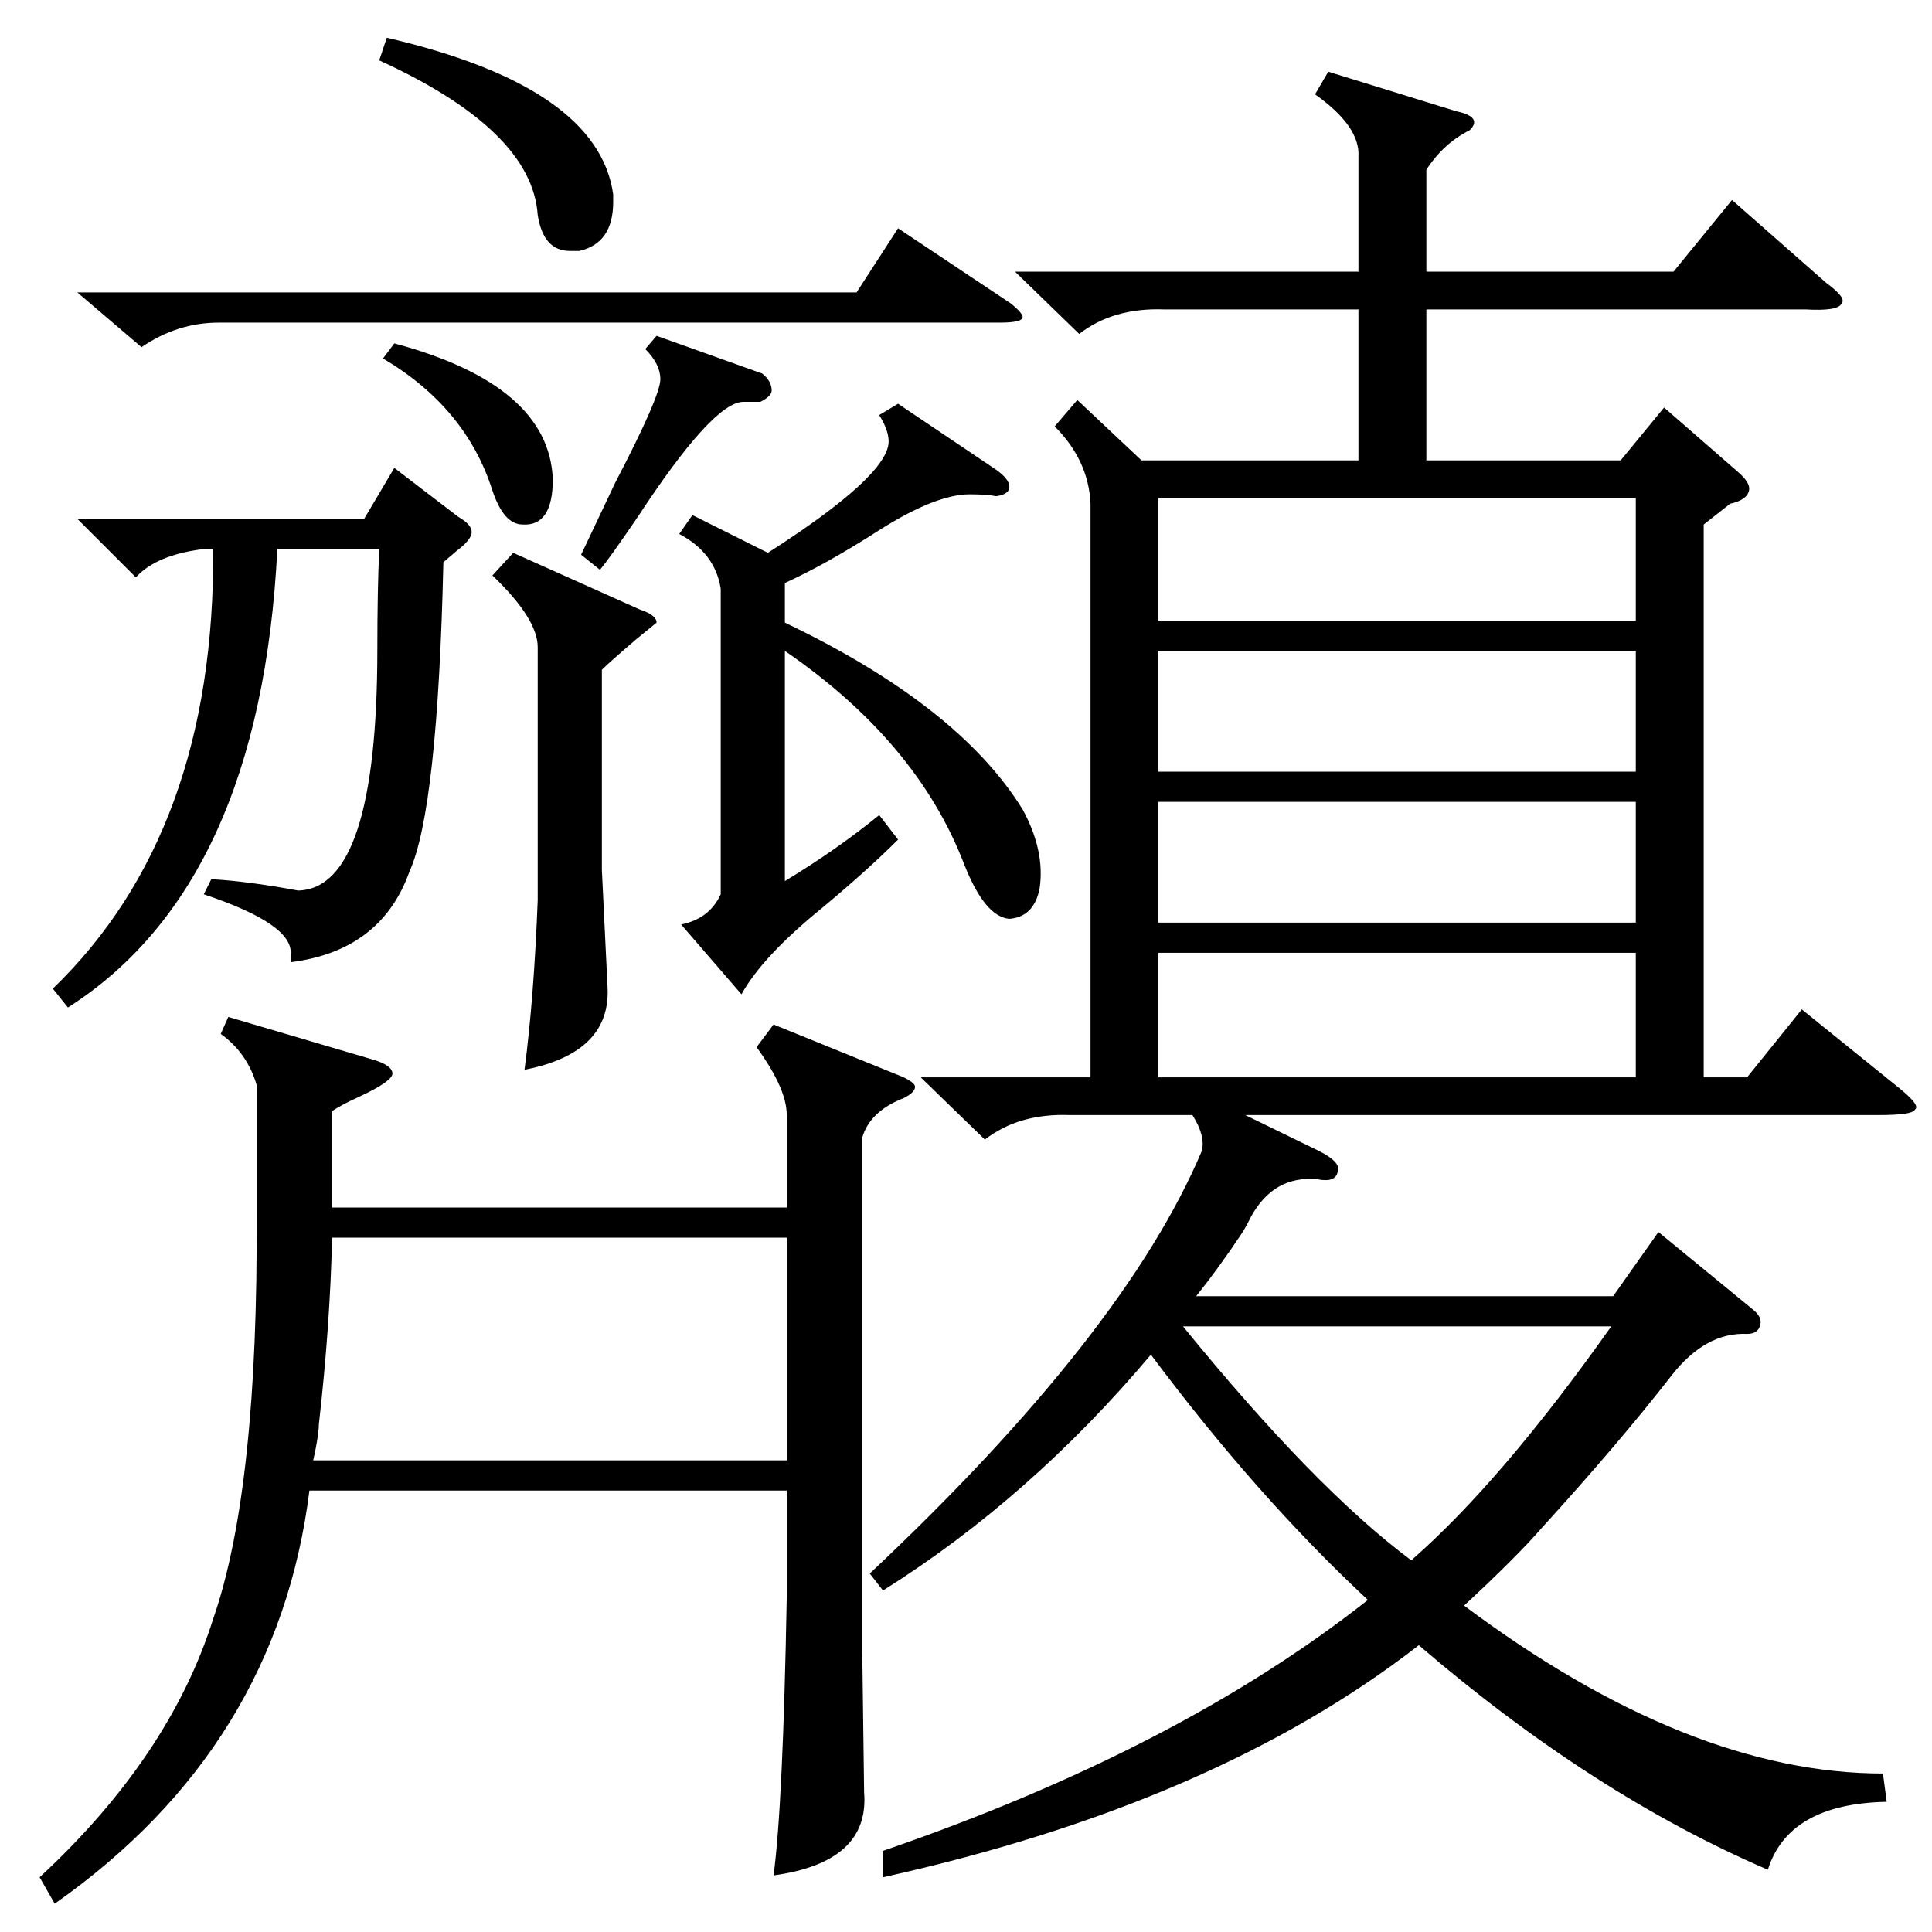 <?xml version="1.0" standalone="no"?>
<!DOCTYPE svg PUBLIC "-//W3C//DTD SVG 1.1//EN" "http://www.w3.org/Graphics/SVG/1.1/DTD/svg11.dtd" >
<svg xmlns="http://www.w3.org/2000/svg" xmlns:xlink="http://www.w3.org/1999/xlink" version="1.1" viewBox="0 -205 1024 1024">
  <g transform="matrix(1 0 0 -1 0 819)">
   <path fill="currentColor"
d="M698 399q-23 2 -35 -20q-3 -6 -5 -9q-12 -18 -24 -33h221l24 34l50 -41q5 -4 4 -8q-1 -5 -7 -5q-22 1 -40 -22q-28 -36 -69 -81q-13 -15 -41 -41q119 -89 222 -89l2 -15q-52 -1 -63 -36q-93 40 -185 119q-108 -84 -284 -123v14q157 54 257 133q-59 55 -115 130
q-64 -76 -142 -125l-7 9q135 127 176 224q2 8 -5 19h-65q-27 1 -45 -13l-34 33h90v304q-1 23 -19 41l12 14l34 -32h115v80h-103q-27 1 -45 -13l-34 33h182v61q1 16 -23 33l7 12l68 -21q14 -3 7 -10q-14 -7 -23 -21v-54h131l31 38l50 -44q11 -8 8 -11q-2 -4 -19 -3h-201v-80
h103l23 28l39 -34q7 -6 6 -10q-1 -5 -10 -7l-14 -11v-293h23l29 36l52 -42q11 -9 8 -11q-1 -3 -19 -3h-336l39 -19q12 -6 10 -11q-1 -6 -11 -4zM121 485l78 -23q9 -3 9 -7t-17 -12q-11 -5 -15 -8v-51h241v49q0 14 -16 36l9 12l69 -28q6 -3 6 -5q0 -3 -6 -6q-18 -7 -22 -21
v-271l1 -76q3 -37 -48 -44q5 37 7 148v56h-253q-17 -136 -135 -219l-8 14q69 64 92 137q24 69 23 215v68q-5 17 -19 27zM169 269q0 -3 -1 -9t-2 -10h251v118h-241q-1 -46 -7 -99zM108 550l4 8q19 -1 46 -6q42 1 42 128q0 31 1 53h-54q-9 -178 -111 -243l-8 10q86 83 85 233
h-5q-25 -3 -36 -15l-31 31h152l16 27l34 -26q7 -4 7 -8t-8 -10l-7 -6q-3 -131 -18 -164q-15 -42 -63 -48v4q2 16 -46 32zM476 810l52 -35q7 -5 7 -9t-7 -5q-5 1 -14 1q-18 0 -48 -19q-28 -18 -50 -28v-21q92 -44 126 -99q12 -22 9 -42q-3 -15 -16 -16q-13 1 -24 29
q-25 65 -95 113v-122q28 17 50 35l10 -13q-16 -16 -40 -36q-32 -26 -43 -46l-32 37q15 3 21 16v162q-3 19 -22 29l7 10l40 -20q64 41 64 59q0 6 -5 14zM614 519v-66h253v66h-253zM614 695h253v65h-253v-65zM867 599h-253v-64h253v64zM867 679h-253v-64h253v64zM854 321h-227
q70 -86 121 -124q48 42 106 124zM272 731l67 -30q9 -3 9 -7l-11 -9q-14 -12 -18 -16v-106l3 -62q2 -35 -44 -44q5 38 7 90v134q0 15 -24 38zM41 869h413l22 34l60 -40q6 -5 6 -7q0 -3 -12 -3h-414q-22 0 -41 -13zM201 992l4 12q112 -26 120 -83v-4q0 -22 -18 -26h-5
q-14 0 -17 19q-3 45 -84 82zM348 846l56 -20q5 -4 5 -9q0 -3 -6 -6h-9q-16 0 -56 -61q-15 -22 -20 -28l-10 8l18 38q24 46 24 55q0 8 -8 16zM203 834l6 8q82 -22 84 -72q0 -25 -16 -24q-10 0 -16 18q-14 44 -58 70z" />
  </g>

</svg>
